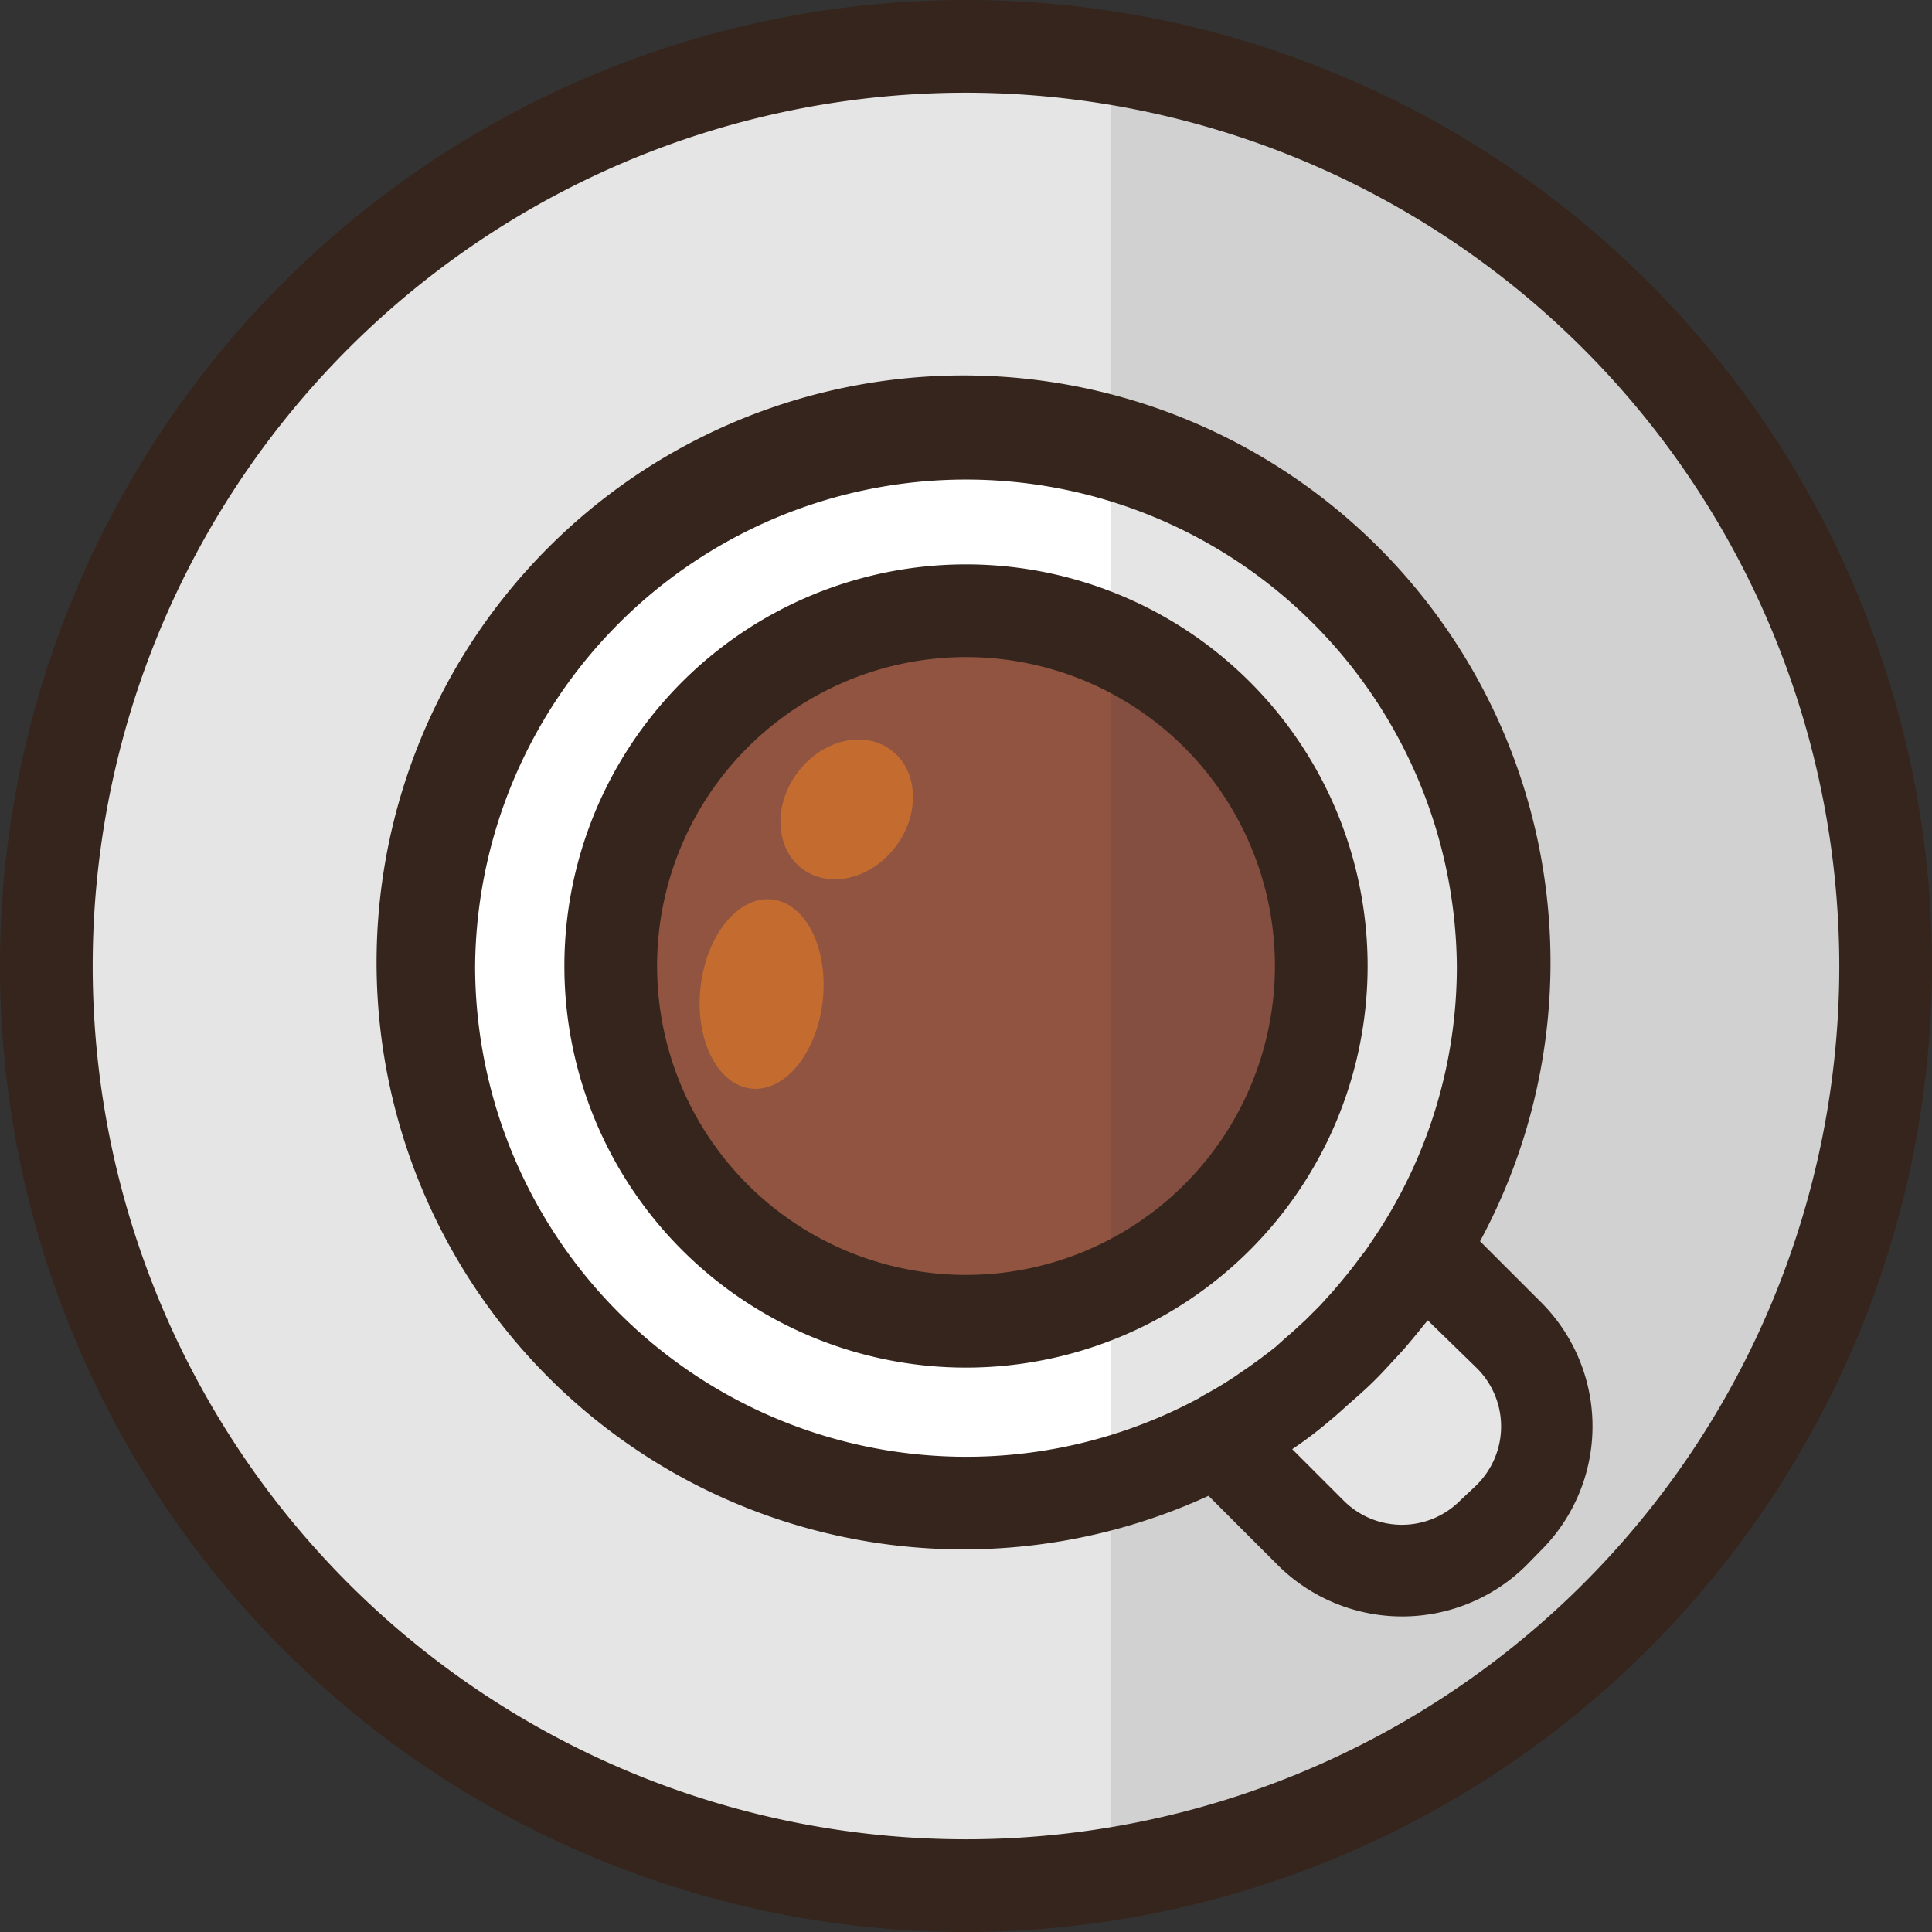 <?xml version="1.0" encoding="UTF-8" standalone="no"?>
<svg
   id="Layer_1"
   data-name="Layer 1"
   viewBox="0 0 48 48"
   version="1.1"
   sodipodi:docname="48.svg"
   inkscape:version="1.1.2 (0a00cf5339, 2022-02-04)"
   width="48"
   height="48"
   xmlns:inkscape="http://www.inkscape.org/namespaces/inkscape"
   xmlns:sodipodi="http://sodipodi.sourceforge.net/DTD/sodipodi-0.dtd"
   xmlns="http://www.w3.org/2000/svg"
   xmlns:svg="http://www.w3.org/2000/svg"
   xmlns:rdf="http://www.w3.org/1999/02/22-rdf-syntax-ns#"
   xmlns:cc="http://creativecommons.org/ns#"
   xmlns:dc="http://purl.org/dc/elements/1.1/">
  <rect x="0" y="0" width="48" height="48" fill="#333333" stroke="none"/>
  <sodipodi:namedview
     id="namedview33"
     pagecolor="#ffffff"
     bordercolor="#999999"
     borderopacity="1"
     inkscape:pageshadow="0"
     inkscape:pageopacity="0"
     inkscape:pagecheckerboard="0"
     showgrid="false"
     inkscape:zoom="9.359375"
     inkscape:cx="15.278798"
     inkscape:cy="23.986644"
     inkscape:window-width="1920"
     inkscape:window-height="1003"
     inkscape:window-x="0"
     inkscape:window-y="27"
     inkscape:window-maximized="1"
     inkscape:current-layer="Layer_1"
     fit-margin-top="0"
     fit-margin-left="0"
     fit-margin-right="0"
     fit-margin-bottom="0">
    <inkscape:grid
       type="xygrid"
       id="grid115"
       originx="-8"
       originy="-8" />
  </sodipodi:namedview>
  <defs
     id="defs4">
    <style
       id="style2">.cls-1{fill:#e5e5e5;}.cls-2{fill:#d1d1d1;}.cls-3{fill:#35251c;}.cls-4{fill:#fff;}.cls-5{fill:#915441;}.cls-6{fill:#c46c30;}.cls-7{fill:#844e40;}</style>
  </defs>
  <title
     id="title6">Top View Coffee Cup Icon</title>
  <circle
     class="cls-1"
     cx="24"
     cy="24"
     r="22.849"
     id="circle8"
     style="stroke-width:0.768" />
  <path
     class="cls-2"
     d="M 27.6,1.443 V 46.557 a 22.841,22.841 0 0 0 0,-45.114 z"
     id="path10"
     style="stroke-width:0.768" />
  <path
     class="cls-3"
     d="M 24,48 A 24,24 0 1 1 48,24 24.031,24.031 0 0 1 24,48 Z M 24,2.303 A 21.697,21.697 0 1 0 45.697,24 21.72,21.72 0 0 0 24,2.303 Z"
     id="path12"
     style="stroke-width:0.768" />
  <circle
     class="cls-4"
     cx="24"
     cy="24"
     r="13.347"
     id="circle14"
     style="stroke-width:0.768" />
  <path
     class="cls-1"
     d="m 27.6,11.152 v 25.696 a 13.339,13.339 0 0 0 0,-25.696 z"
     id="path16"
     style="stroke-width:0.768" />
  <path
     class="cls-1"
     d="m 37.493,33.21 -2.157,-2.157 a 13.424,13.424 0 0 1 -5.058,4.751 l 2.303,2.303 a 3.208,3.208 0 0 0 4.536,0 l 0.368,-0.368 a 3.208,3.208 0 0 0 0.008,-4.528 z"
     id="path18"
     style="stroke-width:0.768" />
  <path
     class="cls-3"
     d="m 38.306,32.374 -1.535,-1.535 a 14.583,14.583 0 1 0 -6.746,6.324 l 1.742,1.742 a 4.382,4.382 0 0 0 6.14,0 l 0.368,-0.376 a 4.352,4.352 0 0 0 0.031,-6.155 z M 11.804,24 a 12.196,12.196 0 0 1 24.391,0 12.081,12.081 0 0 1 -1.88,6.485 c -0.123,0.192 -0.253,0.384 -0.384,0.576 l -0.138,0.177 c -0.215,0.299 -0.453,0.583 -0.691,0.86 l -0.307,0.338 -0.353,0.353 c -0.169,0.154 -0.338,0.315 -0.514,0.461 l -0.238,0.215 c -0.253,0.2 -0.507,0.391 -0.768,0.568 l -0.246,0.169 q -0.368,0.246 -0.768,0.461 l -0.138,0.084 A 12.203,12.203 0 0 1 11.804,24 Z m 24.875,12.902 -0.399,0.376 a 2.042,2.042 0 0 1 -2.901,0 l -1.274,-1.274 c 0.345,-0.23 0.675,-0.484 1.005,-0.768 0.13,-0.107 0.261,-0.23 0.391,-0.345 0.13,-0.115 0.361,-0.315 0.537,-0.484 0.177,-0.169 0.322,-0.322 0.476,-0.491 l 0.368,-0.399 c 0.169,-0.2 0.338,-0.399 0.499,-0.606 l 0.092,-0.107 1.205,1.174 a 2.042,2.042 0 0 1 1e-6,2.924 z"
     id="path20"
     style="stroke-width:0.768" />
  <circle
     class="cls-5"
     cx="24"
     cy="24"
     r="8.819"
     id="circle22"
     style="stroke-width:0.768" />
  <ellipse
     class="cls-6"
     cx="-3.552"
     cy="28.885"
     rx="1.842"
     ry="1.527"
     transform="rotate(-53.3)"
     id="ellipse24"
     style="stroke-width:0.768" />
  <ellipse
     class="cls-6"
     cx="-22.463"
     cy="21.526"
     rx="2.364"
     ry="1.527"
     transform="rotate(-83.68)"
     id="ellipse26"
     style="stroke-width:0.768" />
  <path
     class="cls-7"
     d="m 27.6,15.957 v 16.118 a 8.811,8.811 0 0 0 0,-16.118 z"
     id="path28"
     style="stroke-width:0.768" />
  <path
     class="cls-3"
     d="M 24,33.978 A 9.978,9.978 0 1 1 33.978,24 9.978,9.978 0 0 1 24,33.978 Z M 24,16.325 A 7.675,7.675 0 1 0 31.675,24 7.675,7.675 0 0 0 24,16.325 Z"
     id="path30"
     style="stroke-width:0.768" />
</svg>
